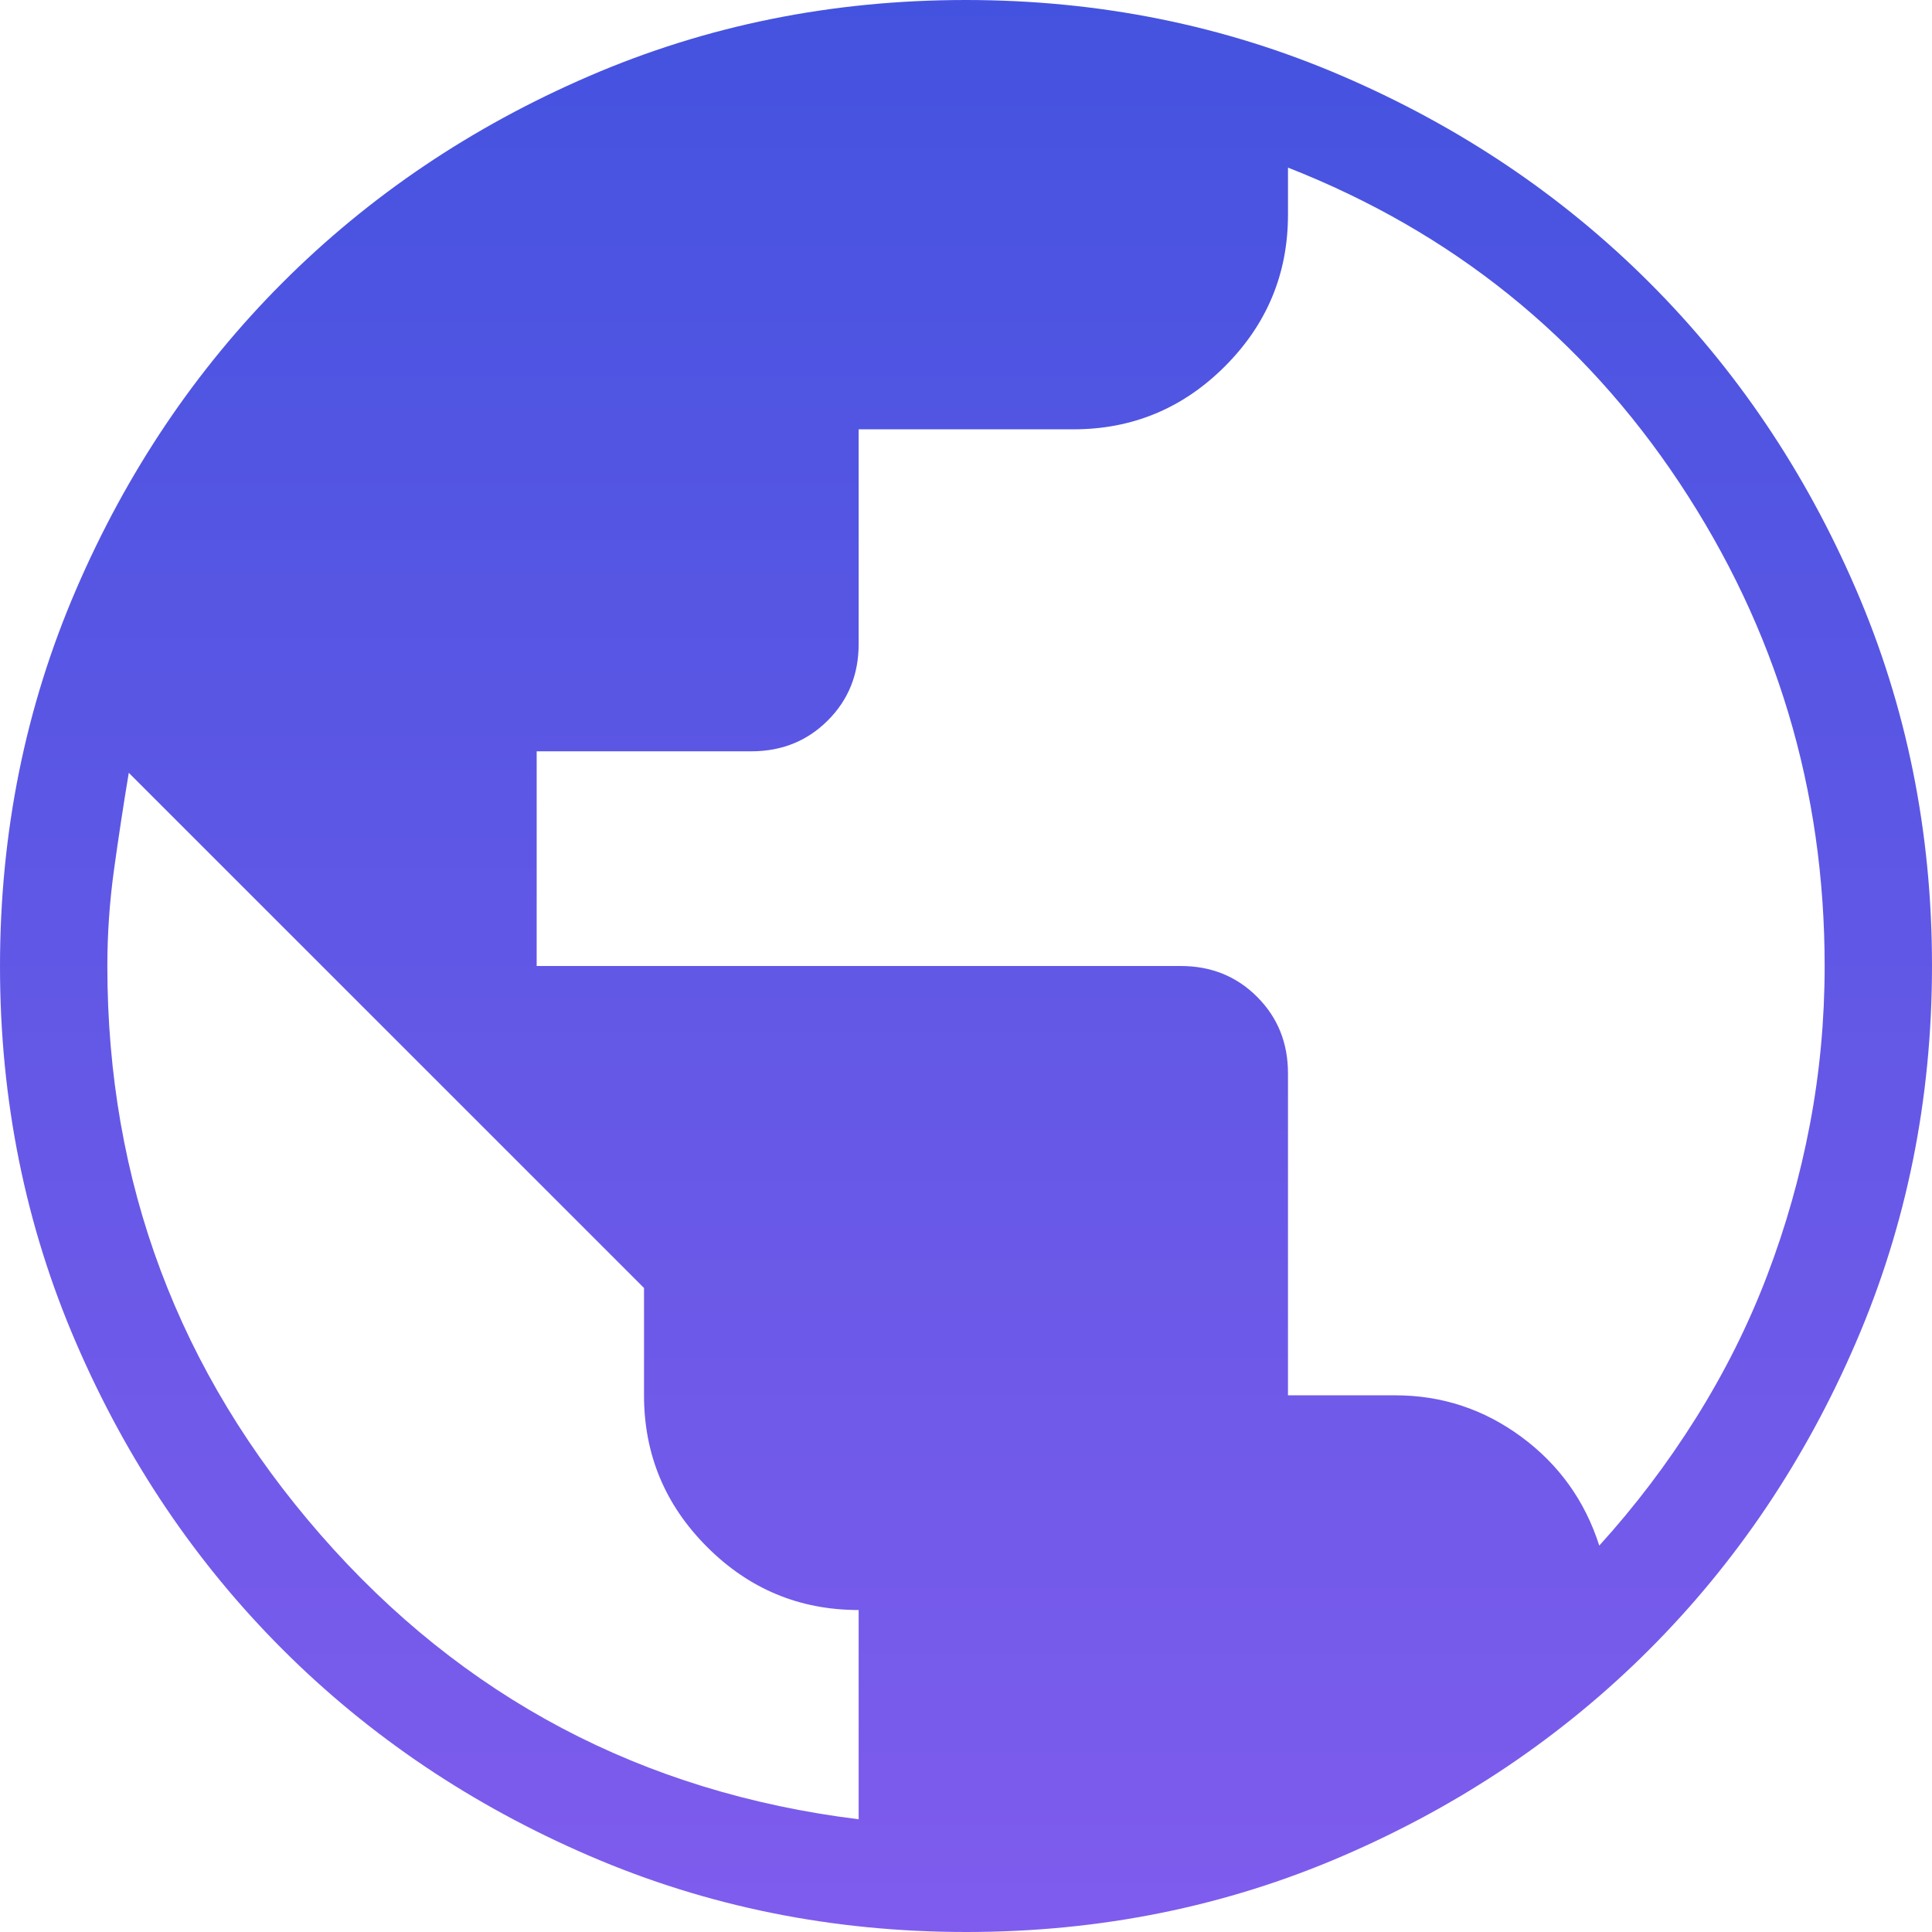 <svg width="32" height="32" viewBox="0 0 32 32" fill="none" xmlns="http://www.w3.org/2000/svg">
<path id="Vector" d="M16.006 32C13.793 32 11.713 31.58 9.765 30.74C7.818 29.901 6.124 28.761 4.683 27.322C3.242 25.882 2.101 24.19 1.261 22.244C0.42 20.298 0 18.218 0 16.006C0 13.793 0.42 11.713 1.26 9.765C2.099 7.818 3.239 6.124 4.678 4.683C6.118 3.242 7.81 2.101 9.756 1.261C11.702 0.42 13.781 0 15.994 0C18.207 0 20.287 0.42 22.235 1.26C24.182 2.099 25.876 3.239 27.317 4.678C28.758 6.118 29.899 7.81 30.739 9.756C31.58 11.702 32 13.781 32 15.994C32 18.207 31.58 20.287 30.74 22.235C29.901 24.182 28.761 25.876 27.322 27.317C25.882 28.758 24.19 29.899 22.244 30.739C20.298 31.58 18.218 32 16.006 32ZM14.222 30.133V26.667C13.244 26.667 12.407 26.319 11.711 25.622C11.015 24.926 10.667 24.089 10.667 23.111V21.333L2.133 12.8C2.044 13.333 1.963 13.867 1.889 14.4C1.815 14.933 1.778 15.467 1.778 16C1.778 19.585 2.956 22.726 5.311 25.422C7.667 28.119 10.637 29.689 14.222 30.133ZM26.489 25.6C27.081 24.948 27.615 24.244 28.089 23.489C28.563 22.733 28.956 21.948 29.267 21.133C29.578 20.319 29.815 19.482 29.978 18.622C30.141 17.763 30.222 16.889 30.222 16C30.222 13.079 29.42 10.412 27.817 7.997C26.214 5.583 24.052 3.843 21.333 2.776V3.556C21.333 4.533 20.985 5.37 20.289 6.067C19.593 6.763 18.756 7.111 17.778 7.111H14.222V10.667C14.222 11.17 14.052 11.593 13.711 11.933C13.37 12.274 12.948 12.444 12.444 12.444H8.889V16H19.556C20.059 16 20.482 16.17 20.822 16.511C21.163 16.852 21.333 17.274 21.333 17.778V23.111H23.111C23.881 23.111 24.578 23.341 25.2 23.8C25.822 24.259 26.252 24.859 26.489 25.6Z" fill="url(#paint0_linear_2816_612)"/>
<defs>
<linearGradient id="paint0_linear_2816_612" x1="16" y1="0" x2="16" y2="32" gradientUnits="userSpaceOnUse">
<stop stop-color="#4453DF"/>
<stop offset="1" stop-color="#7F5CED"/>
</linearGradient>
</defs>
</svg>
